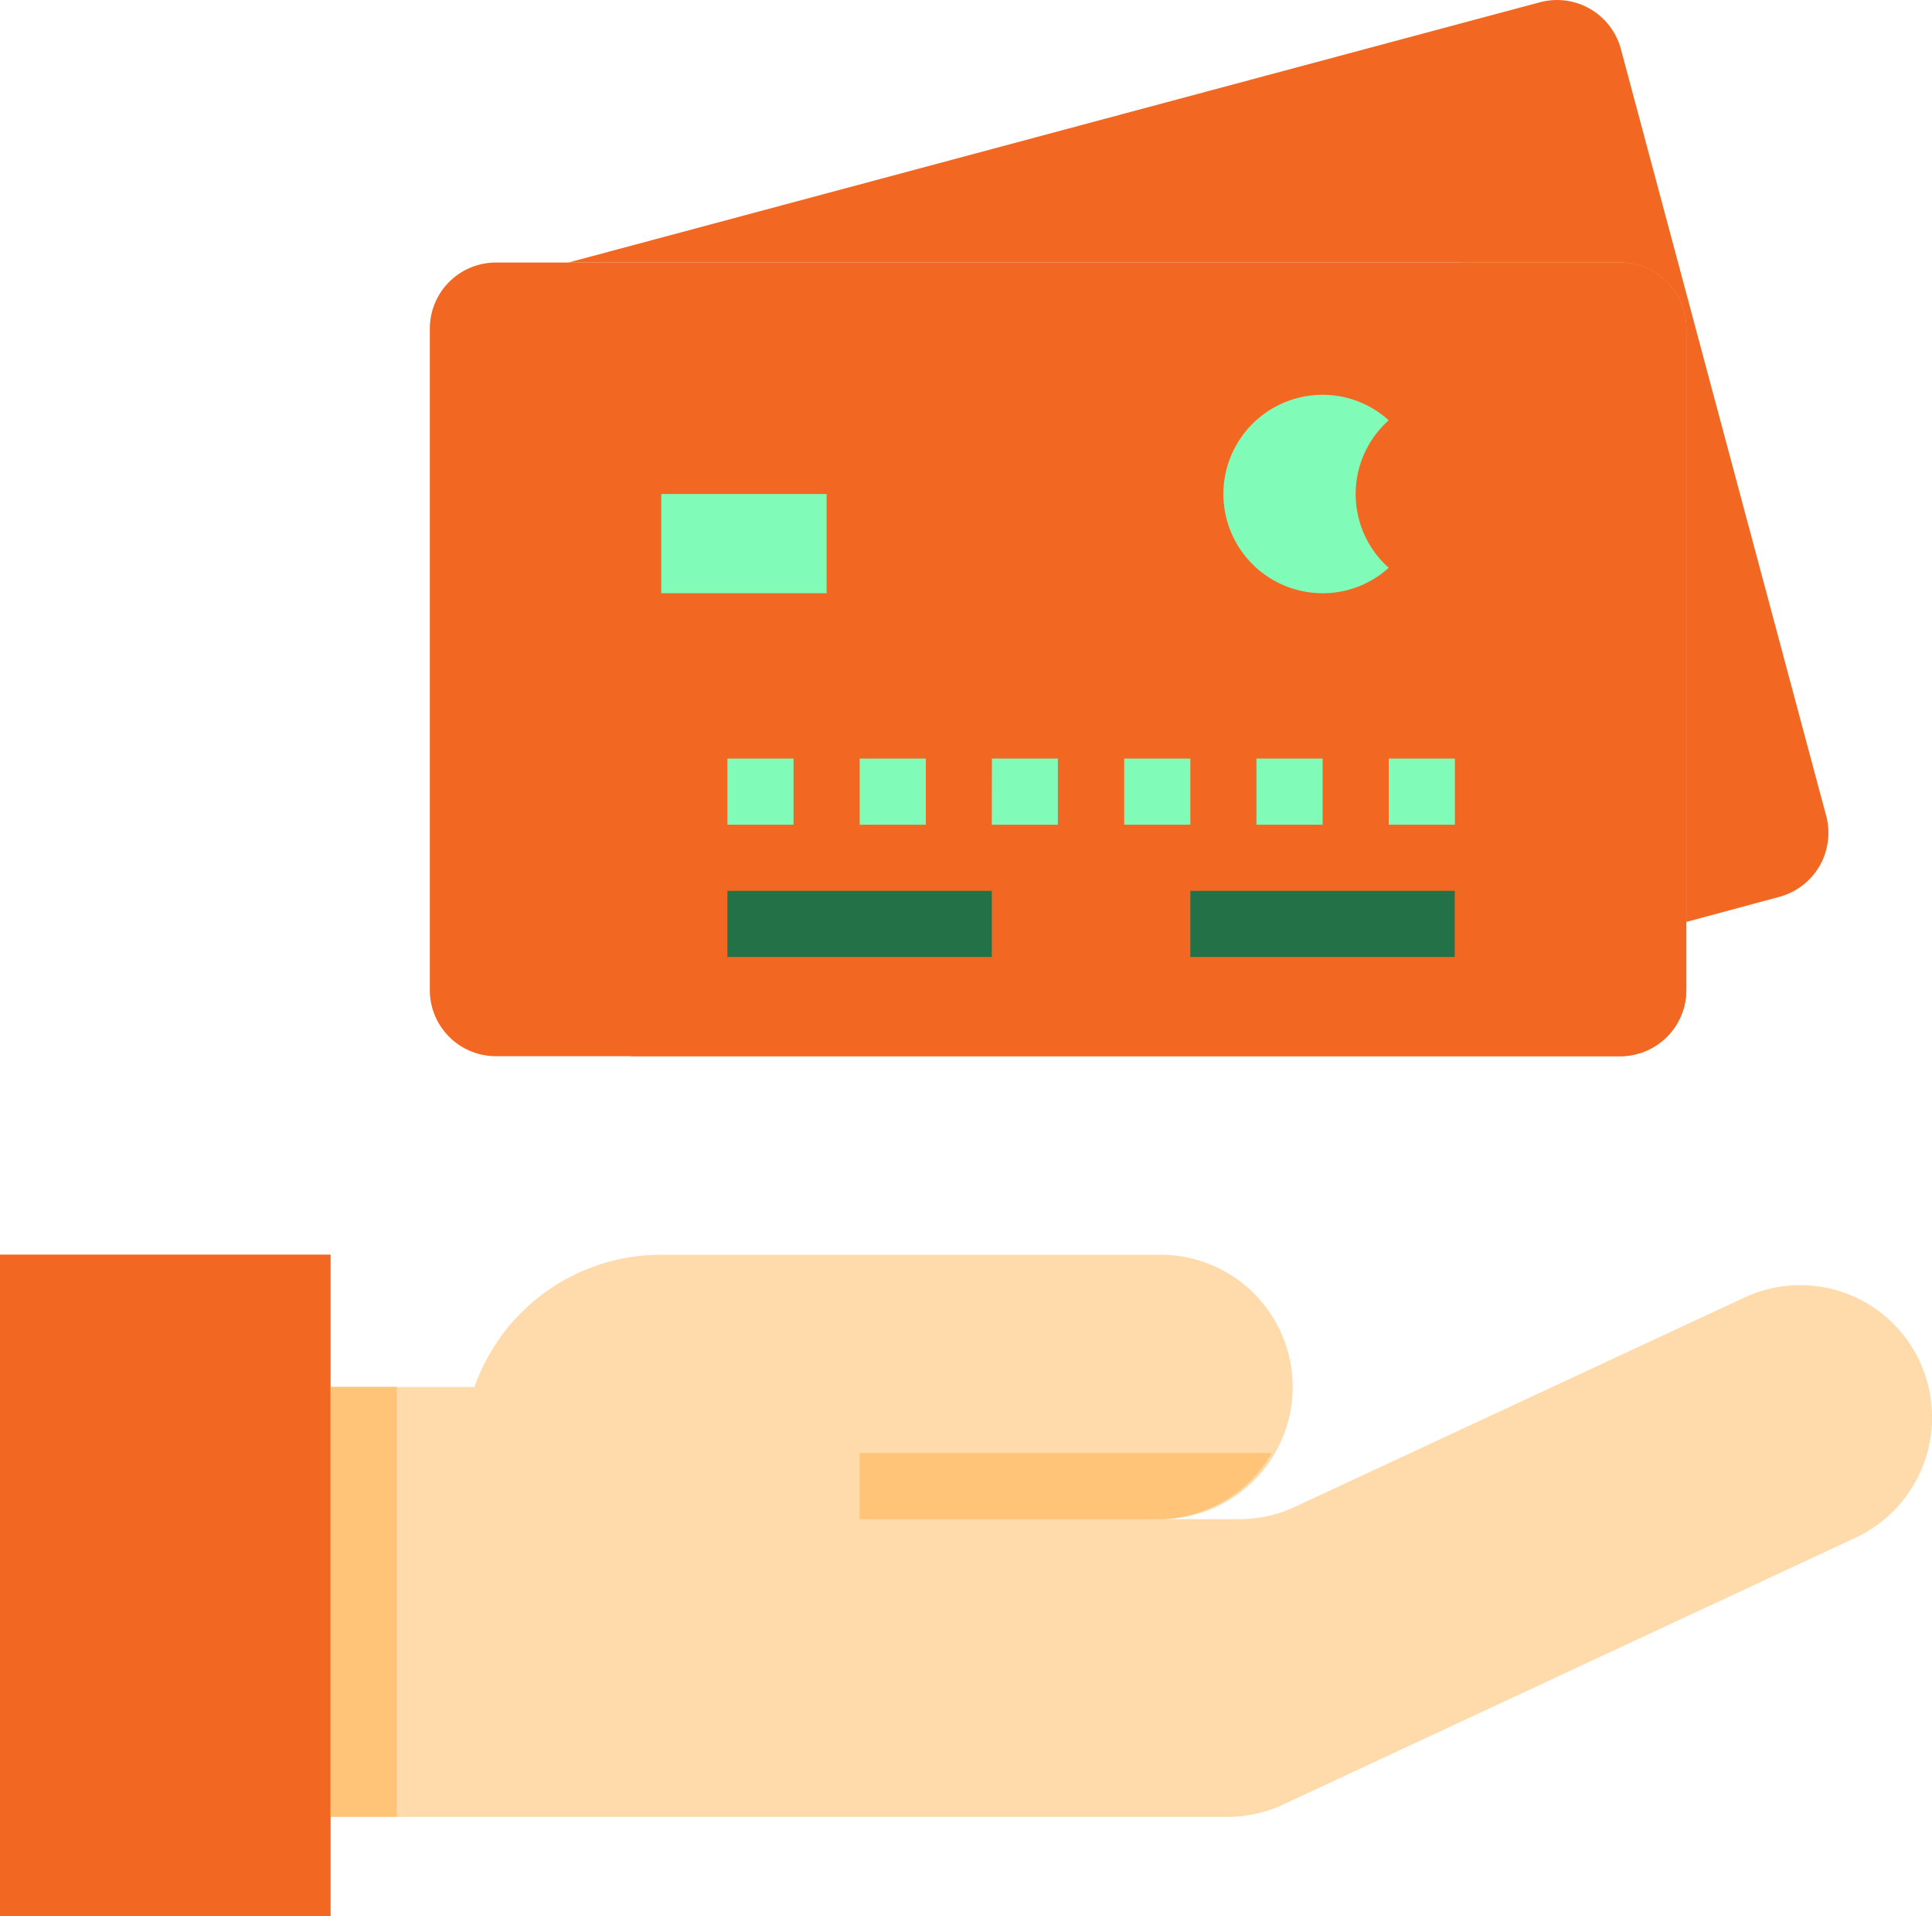 <svg xmlns="http://www.w3.org/2000/svg" width="50.424" height="50" viewBox="0 0 50.424 50"><g transform="translate(-208.289 -208.971)"><path d="M258.393,244.5a3.441,3.441,0,0,0-4.582-1.665l-11.725,5.459a3.448,3.448,0,0,1-1.458.322h-2.135a3.451,3.451,0,1,0,0-6.9H225.548a5.16,5.16,0,0,0-4.875,3.451h-3.755v11.219h23.4a3.463,3.463,0,0,0,1.458-.322l14.953-6.97a3.463,3.463,0,0,0,1.985-3.132A3.516,3.516,0,0,0,258.393,244.5Z" fill="#ffdaaa"/><path d="M241.479,246.889a3.433,3.433,0,0,1-2.986,1.726h-7.767v-1.726Z" fill="#ffdaaa"/><path d="M248.478,209.031l-1.355.362-24,6.429h27.452a1.731,1.731,0,0,1,1.726,1.726V233.03l2.433-.656a1.729,1.729,0,0,0,1.217-2.114l-5.359-20.013A1.725,1.725,0,0,0,248.478,209.031Z" fill="#f2682252"/><path d="M216.918,241.712h-8.629v17.259h8.629Z" fill="#f26822"/><path d="M221.233,215.822h29.342a1.726,1.726,0,0,1,1.726,1.726v17.26a1.726,1.726,0,0,1-1.726,1.726H221.233a1.726,1.726,0,0,1-1.726-1.726v-17.26A1.726,1.726,0,0,1,221.233,215.822Z" fill="#f26822"/><path d="M225.548,219.274h-2.589v5.178h2.589Z" fill="#f2682252"/><path d="M225.548,219.274h4.315v2.589h-4.315Z" fill="#f2682252"/><path d="M225.548,221.863h4.315v2.589h-4.315Z" fill="#81fbb8"/><path d="M252.3,217.548v17.26a1.731,1.731,0,0,1-1.726,1.726H224.746a62.932,62.932,0,0,0,21.687-20.712h4.142A1.731,1.731,0,0,1,252.3,217.548Z" fill="#f26822"/><path d="M246.26,219.274a2.589,2.589,0,1,0,2.589,2.589A2.589,2.589,0,0,0,246.26,219.274Z" fill="#f2682252"/><path d="M244.534,219.939a2.562,2.562,0,0,0-1.726-.665,2.589,2.589,0,1,0,0,5.178,2.561,2.561,0,0,0,1.726-.664,2.577,2.577,0,0,1,0-3.849Z" fill="#81fbb8"/><path d="M216.918,245.163h1.726v11.219h-1.726Z" fill="#ffc477"/><path d="M227.274,228.767H229v1.726h-1.726Z" fill="#81fbb8"/><path d="M230.726,228.767h1.726v1.726h-1.726Z" fill="#81fbb8"/><path d="M234.178,228.767H235.9v1.726h-1.726Z" fill="#81fbb8"/><path d="M237.63,228.767h1.726v1.726H237.63Z" fill="#81fbb8"/><path d="M241.082,228.767h1.726v1.726h-1.726Z" fill="#81fbb8"/><path d="M244.534,228.767h1.726v1.726h-1.726Z" fill="#81fbb8"/><path d="M227.274,232.219h6.9v1.726h-6.9Z" fill="#237146"/><path d="M239.356,232.219h6.9v1.726h-6.9Z" fill="#237146"/><path d="M241.479,246.889a3.433,3.433,0,0,1-2.986,1.726h-7.767v-1.726Z" fill="#ffc477"/></g></svg>
